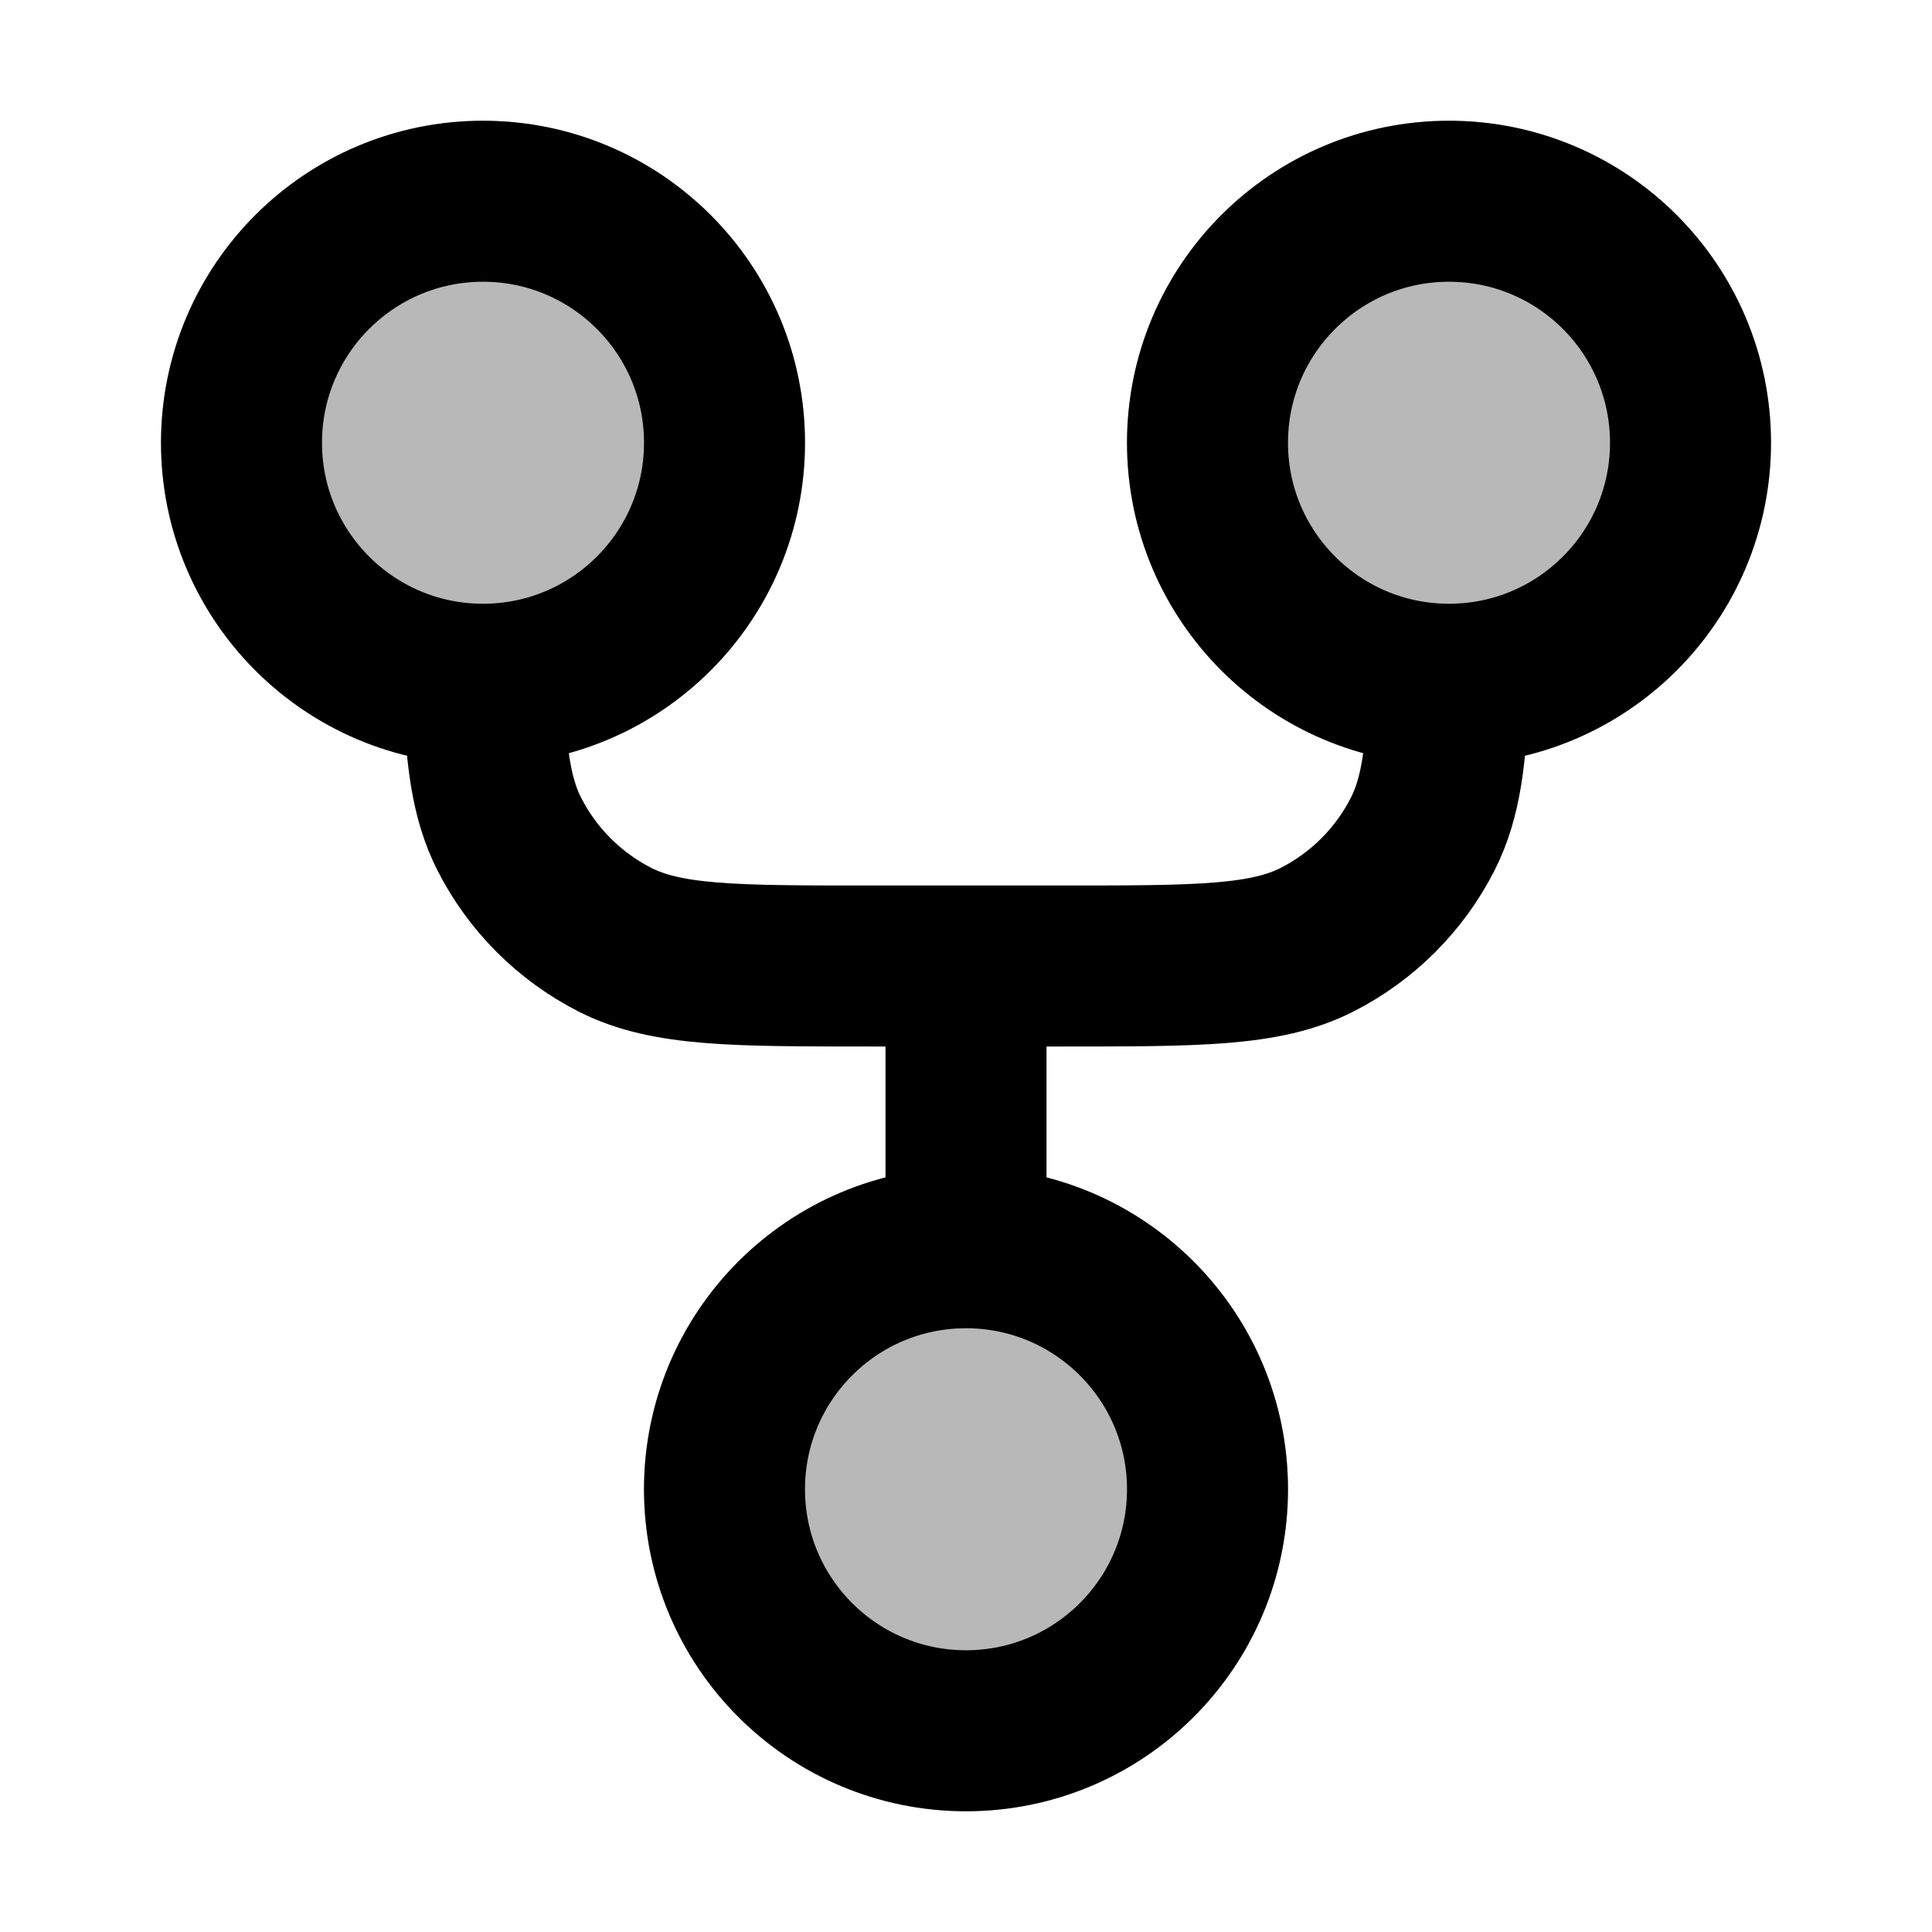 <svg
  xmlns="http://www.w3.org/2000/svg"
  width="24"
  height="24"
  viewBox="0 0 24 24"
  fill="none"
  stroke="currentColor"
  stroke-width="2"
  stroke-linecap="round"
  stroke-linejoin="round"
>
  <g opacity="0.28"><path d="M9 5.5C9 7.154 7.662 8.495 6.009 8.5C6.006 8.5 6.003 8.5 6 8.5C4.343 8.5 3 7.157 3 5.5C3 3.843 4.343 2.5 6 2.5C7.657 2.5 9 3.843 9 5.5Z" fill="currentColor"/><path d="M15 18.5C15 20.157 13.657 21.5 12 21.5C10.343 21.5 9 20.157 9 18.5C9 16.843 10.343 15.5 12 15.5C13.657 15.5 15 16.843 15 18.5Z" fill="currentColor"/><path d="M15 5.5C15 7.154 16.338 8.495 17.991 8.5C17.994 8.5 17.997 8.5 18 8.5C19.657 8.5 21 7.157 21 5.5C21 3.843 19.657 2.5 18 2.5C16.343 2.5 15 3.843 15 5.5Z" fill="currentColor"/></g>
  <path d="M12 15.5C10.343 15.5 9 16.843 9 18.5C9 20.157 10.343 21.5 12 21.5C13.657 21.5 15 20.157 15 18.5C15 16.843 13.657 15.5 12 15.5ZM12 15.5V12M12 12H10.8C9.12 12 8.28 12 7.638 11.673C7.074 11.385 6.615 10.927 6.327 10.362C6.098 9.912 6.029 9.365 6.009 8.5M12 12H13.2C14.88 12 15.72 12 16.362 11.673C16.927 11.385 17.385 10.927 17.673 10.362C17.902 9.912 17.971 9.365 17.991 8.5M6.009 8.5C7.662 8.495 9 7.154 9 5.5C9 3.843 7.657 2.5 6 2.5C4.343 2.5 3 3.843 3 5.5C3 7.157 4.343 8.5 6 8.5C6.003 8.5 6.006 8.5 6.009 8.5ZM17.991 8.5C16.338 8.495 15 7.154 15 5.5C15 3.843 16.343 2.5 18 2.5C19.657 2.5 21 3.843 21 5.5C21 7.157 19.657 8.5 18 8.5C17.997 8.5 17.994 8.5 17.991 8.5Z" stroke="currentColor" stroke-width="2"/>
</svg>